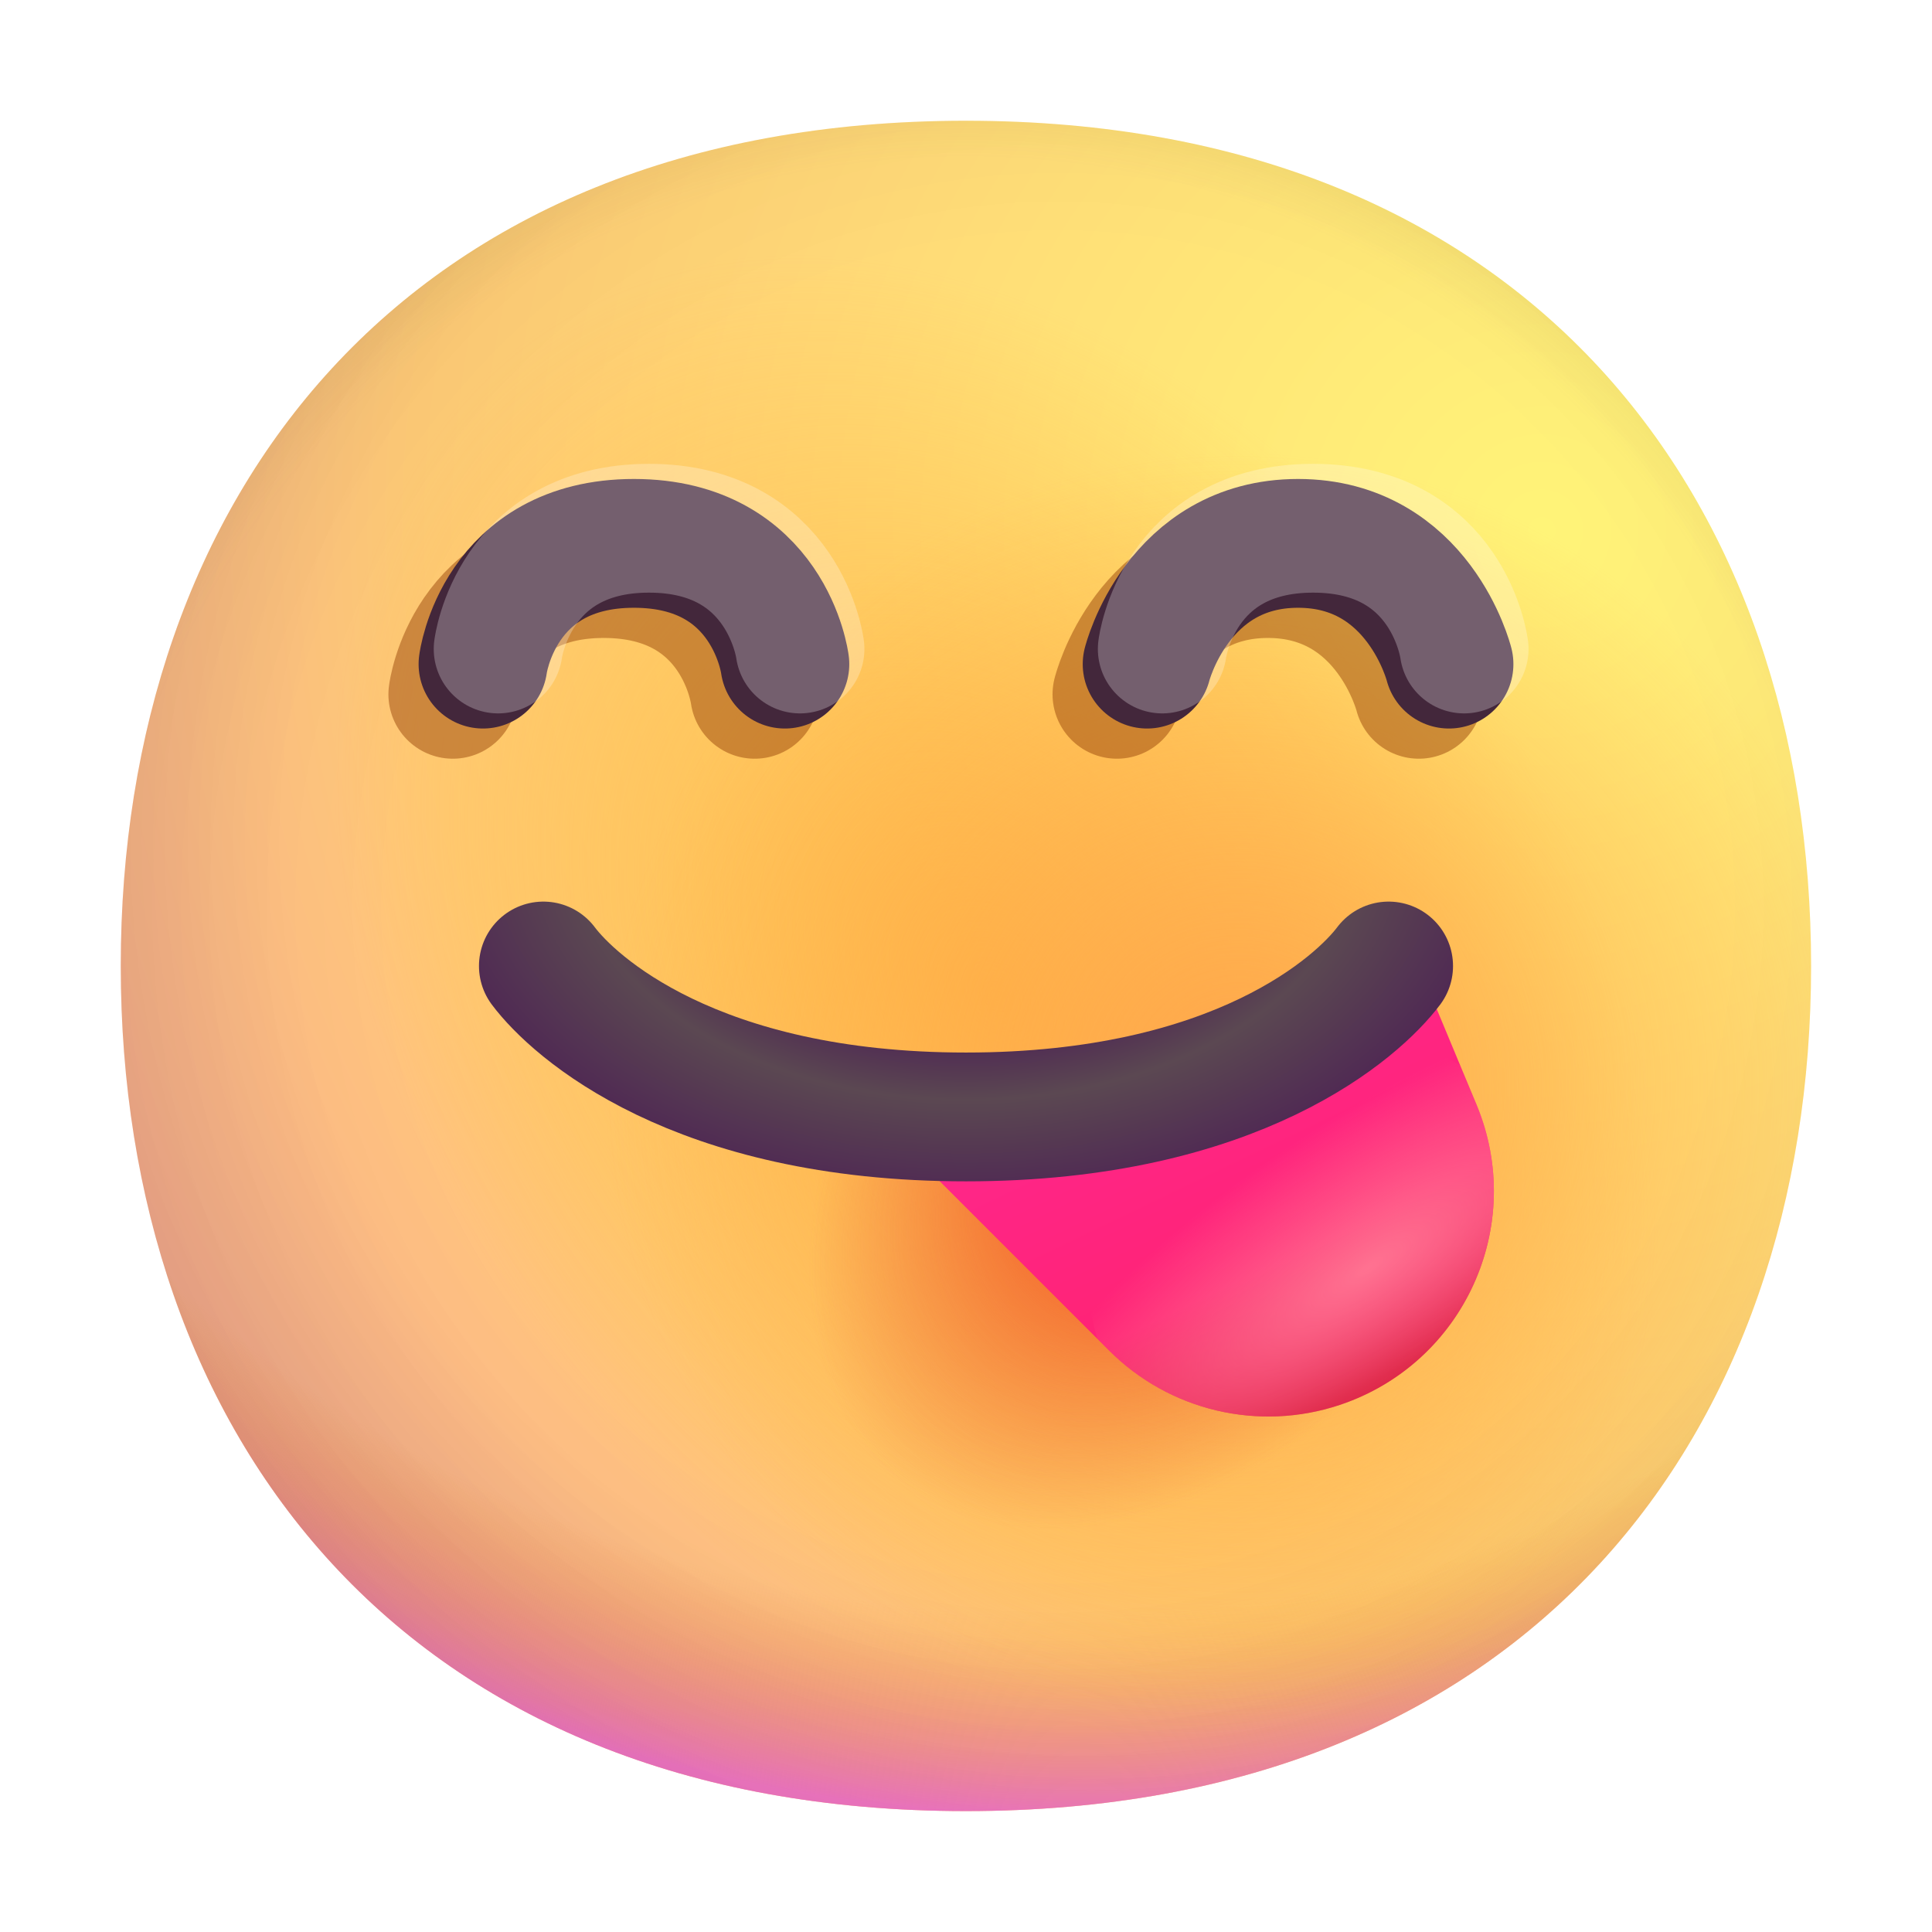 <svg width="24" height="24" viewBox="0 0 24 24" fill="none" xmlns="http://www.w3.org/2000/svg">
<g clip-path="url(#clip0_123_16507)">
<path d="M11.999 22.498C19 22.498 22.498 17.798 22.498 11.999C22.498 6.201 19 1.5 11.999 1.5C4.998 1.5 1.5 6.201 1.5 11.999C1.5 17.798 4.998 22.498 11.999 22.498Z" fill="url(#paint0_radial_123_16507)"/>
<path d="M11.999 22.498C19 22.498 22.498 17.798 22.498 11.999C22.498 6.201 19 1.5 11.999 1.5C4.998 1.5 1.5 6.201 1.5 11.999C1.5 17.798 4.998 22.498 11.999 22.498Z" fill="url(#paint1_radial_123_16507)"/>
<path d="M11.999 22.498C19 22.498 22.498 17.798 22.498 11.999C22.498 6.201 19 1.5 11.999 1.5C4.998 1.5 1.5 6.201 1.5 11.999C1.5 17.798 4.998 22.498 11.999 22.498Z" fill="url(#paint2_radial_123_16507)" fill-opacity="0.6"/>
<path d="M11.999 22.498C19 22.498 22.498 17.798 22.498 11.999C22.498 6.201 19 1.5 11.999 1.5C4.998 1.5 1.5 6.201 1.5 11.999C1.5 17.798 4.998 22.498 11.999 22.498Z" fill="url(#paint3_radial_123_16507)"/>
<path d="M11.999 22.498C19 22.498 22.498 17.798 22.498 11.999C22.498 6.201 19 1.5 11.999 1.5C4.998 1.5 1.5 6.201 1.5 11.999C1.5 17.798 4.998 22.498 11.999 22.498Z" fill="url(#paint4_radial_123_16507)"/>
<path d="M11.999 22.498C19 22.498 22.498 17.798 22.498 11.999C22.498 6.201 19 1.5 11.999 1.5C4.998 1.5 1.5 6.201 1.5 11.999C1.5 17.798 4.998 22.498 11.999 22.498Z" fill="url(#paint5_radial_123_16507)"/>
<path d="M11.999 22.498C19 22.498 22.498 17.798 22.498 11.999C22.498 6.201 19 1.5 11.999 1.5C4.998 1.5 1.5 6.201 1.5 11.999C1.5 17.798 4.998 22.498 11.999 22.498Z" fill="url(#paint6_radial_123_16507)"/>
<g opacity="0.5" filter="url(#filter0_f_123_16507)">
<path d="M5.625 8.625C5.625 8.625 5.812 7.125 7.5 7.125C9.188 7.125 9.375 8.625 9.375 8.625" stroke="#9A4609" stroke-width="1.6" stroke-linecap="round"/>
</g>
<g opacity="0.5" filter="url(#filter1_f_123_16507)">
<path d="M13.875 8.625C13.875 8.625 14.25 7.125 15.75 7.125C17.25 7.125 17.625 8.625 17.625 8.625" stroke="#9A4609" stroke-width="1.6" stroke-linecap="round"/>
</g>
<path d="M6 8.25C6 8.25 6.188 6.75 7.875 6.75C9.562 6.75 9.75 8.25 9.75 8.25" stroke="#43273B" stroke-width="1.6" stroke-linecap="round" stroke-linejoin="round"/>
<g opacity="0.26" filter="url(#filter2_f_123_16507)">
<path d="M6.188 8.062C6.188 8.062 6.375 6.562 8.062 6.562C9.75 6.562 9.938 8.062 9.938 8.062" stroke="white" stroke-width="1.6" stroke-linecap="round" stroke-linejoin="round"/>
</g>
<path d="M14.25 8.25C14.25 8.25 14.625 6.75 16.125 6.75C17.625 6.75 18 8.25 18 8.25" stroke="#43273B" stroke-width="1.6" stroke-linecap="round" stroke-linejoin="round"/>
<g opacity="0.26" filter="url(#filter3_f_123_16507)">
<path d="M14.438 8.062C14.438 8.062 14.625 6.562 16.312 6.562C18 6.562 18.188 8.062 18.188 8.062" stroke="white" stroke-width="1.6" stroke-linecap="round" stroke-linejoin="round"/>
</g>
<path d="M8.715 13.875H13.575L17.625 16.125L14.79 22.125L7.5 19.5L8.715 13.875Z" fill="url(#paint7_radial_123_16507)"/>
<path d="M13.776 16.776L11.625 14.625L17.625 12L18.341 13.719C18.967 15.221 18.186 16.938 16.642 17.453C15.636 17.788 14.526 17.526 13.776 16.776Z" fill="url(#paint8_linear_123_16507)"/>
<path d="M6.75 12C7.125 12.5 8.625 13.875 12 13.875C15.375 13.875 16.875 12.5 17.25 12" stroke="url(#paint9_radial_123_16507)" stroke-width="1.6" stroke-linecap="round"/>
<path fill-rule="evenodd" clip-rule="evenodd" d="M13.632 16.632L13.776 16.776C14.526 17.526 15.636 17.788 16.642 17.453C18.186 16.938 18.967 15.221 18.341 13.719L18.141 13.238C17.669 12.93 17.106 12.75 16.5 12.75C16.182 12.75 15.876 12.799 15.588 12.891L15.021 13.139C14.113 13.655 13.5 14.631 13.5 15.75C13.5 16.057 13.546 16.353 13.632 16.632Z" fill="url(#paint10_radial_123_16507)"/>
</g>
<defs>
<filter id="filter0_f_123_16507" x="3.325" y="4.825" width="8.35" height="6.1" filterUnits="userSpaceOnUse" color-interpolation-filters="sRGB">
<feFlood flood-opacity="0" result="BackgroundImageFix"/>
<feBlend mode="normal" in="SourceGraphic" in2="BackgroundImageFix" result="shape"/>
<feGaussianBlur stdDeviation="0.75" result="effect1_foregroundBlur_123_16507"/>
</filter>
<filter id="filter1_f_123_16507" x="11.575" y="4.825" width="8.35" height="6.1" filterUnits="userSpaceOnUse" color-interpolation-filters="sRGB">
<feFlood flood-opacity="0" result="BackgroundImageFix"/>
<feBlend mode="normal" in="SourceGraphic" in2="BackgroundImageFix" result="shape"/>
<feGaussianBlur stdDeviation="0.75" result="effect1_foregroundBlur_123_16507"/>
</filter>
<filter id="filter2_f_123_16507" x="3.888" y="4.263" width="8.35" height="6.1" filterUnits="userSpaceOnUse" color-interpolation-filters="sRGB">
<feFlood flood-opacity="0" result="BackgroundImageFix"/>
<feBlend mode="normal" in="SourceGraphic" in2="BackgroundImageFix" result="shape"/>
<feGaussianBlur stdDeviation="0.75" result="effect1_foregroundBlur_123_16507"/>
</filter>
<filter id="filter3_f_123_16507" x="12.138" y="4.263" width="8.35" height="6.1" filterUnits="userSpaceOnUse" color-interpolation-filters="sRGB">
<feFlood flood-opacity="0" result="BackgroundImageFix"/>
<feBlend mode="normal" in="SourceGraphic" in2="BackgroundImageFix" result="shape"/>
<feGaussianBlur stdDeviation="0.75" result="effect1_foregroundBlur_123_16507"/>
</filter>
<radialGradient id="paint0_radial_123_16507" cx="0" cy="0" r="1" gradientUnits="userSpaceOnUse" gradientTransform="translate(19.125 6.75) rotate(131.878) scale(29.212)">
<stop stop-color="#FFF478"/>
<stop offset="0.475" stop-color="#FFCB76"/>
<stop offset="1" stop-color="#FF82C7"/>
</radialGradient>
<radialGradient id="paint1_radial_123_16507" cx="0" cy="0" r="1" gradientUnits="userSpaceOnUse" gradientTransform="translate(12 9.375) rotate(101.31) scale(13.385 17.143)">
<stop offset="0.788" stop-color="#F59639" stop-opacity="0"/>
<stop offset="0.973" stop-color="#FF7DCE"/>
</radialGradient>
<radialGradient id="paint2_radial_123_16507" cx="0" cy="0" r="1" gradientUnits="userSpaceOnUse" gradientTransform="translate(13.5 10.5) rotate(135) scale(30.759)">
<stop offset="0.315" stop-opacity="0"/>
<stop offset="1"/>
</radialGradient>
<radialGradient id="paint3_radial_123_16507" cx="0" cy="0" r="1" gradientUnits="userSpaceOnUse" gradientTransform="translate(12 12.75) rotate(77.692) scale(21.11)">
<stop offset="0.508" stop-color="#7D6133" stop-opacity="0"/>
<stop offset="1" stop-color="#715B32"/>
</radialGradient>
<radialGradient id="paint4_radial_123_16507" cx="0" cy="0" r="1" gradientUnits="userSpaceOnUse" gradientTransform="translate(12.375 12.375) rotate(55.713) scale(9.985 7.238)">
<stop stop-color="#FFB849"/>
<stop offset="1" stop-color="#FFB847" stop-opacity="0"/>
</radialGradient>
<radialGradient id="paint5_radial_123_16507" cx="0" cy="0" r="1" gradientUnits="userSpaceOnUse" gradientTransform="translate(15.375 13.5) rotate(9.866) scale(8.754)">
<stop stop-color="#FFA64B"/>
<stop offset="0.9" stop-color="#FFAE46" stop-opacity="0"/>
</radialGradient>
<radialGradient id="paint6_radial_123_16507" cx="0" cy="0" r="1" gradientUnits="userSpaceOnUse" gradientTransform="translate(13.125 11.25) rotate(43.971) scale(44.29)">
<stop offset="0.185" stop-opacity="0"/>
<stop offset="1" stop-opacity="0.4"/>
</radialGradient>
<radialGradient id="paint7_radial_123_16507" cx="0" cy="0" r="1" gradientUnits="userSpaceOnUse" gradientTransform="translate(14.79 13.875) rotate(129.007) scale(5.791 3.912)">
<stop stop-color="#F63711"/>
<stop offset="1" stop-color="#E24A2C" stop-opacity="0"/>
</radialGradient>
<linearGradient id="paint8_linear_123_16507" x1="17.625" y1="16.875" x2="15.287" y2="12.004" gradientUnits="userSpaceOnUse">
<stop stop-color="#D40F31"/>
<stop offset="0.341" stop-color="#FF2375"/>
<stop offset="1" stop-color="#FF278E"/>
</linearGradient>
<radialGradient id="paint9_radial_123_16507" cx="0" cy="0" r="1" gradientUnits="userSpaceOnUse" gradientTransform="translate(12 10.5) rotate(90) scale(4.5 6.888)">
<stop offset="0.518" stop-color="#4E2553"/>
<stop offset="0.703" stop-color="#5B4852"/>
<stop offset="1" stop-color="#4E2553"/>
<stop offset="1" stop-color="#4E2553"/>
</radialGradient>
<radialGradient id="paint10_radial_123_16507" cx="0" cy="0" r="1" gradientUnits="userSpaceOnUse" gradientTransform="translate(17 15.75) rotate(56.31) scale(1.803 5.408)">
<stop stop-color="#FF7291"/>
<stop offset="1" stop-color="#FF7291" stop-opacity="0"/>
</radialGradient>
<clipPath id="clip0_123_16507">
<rect width="24" height="24" fill="white"/>
</clipPath>
</defs>
</svg>
